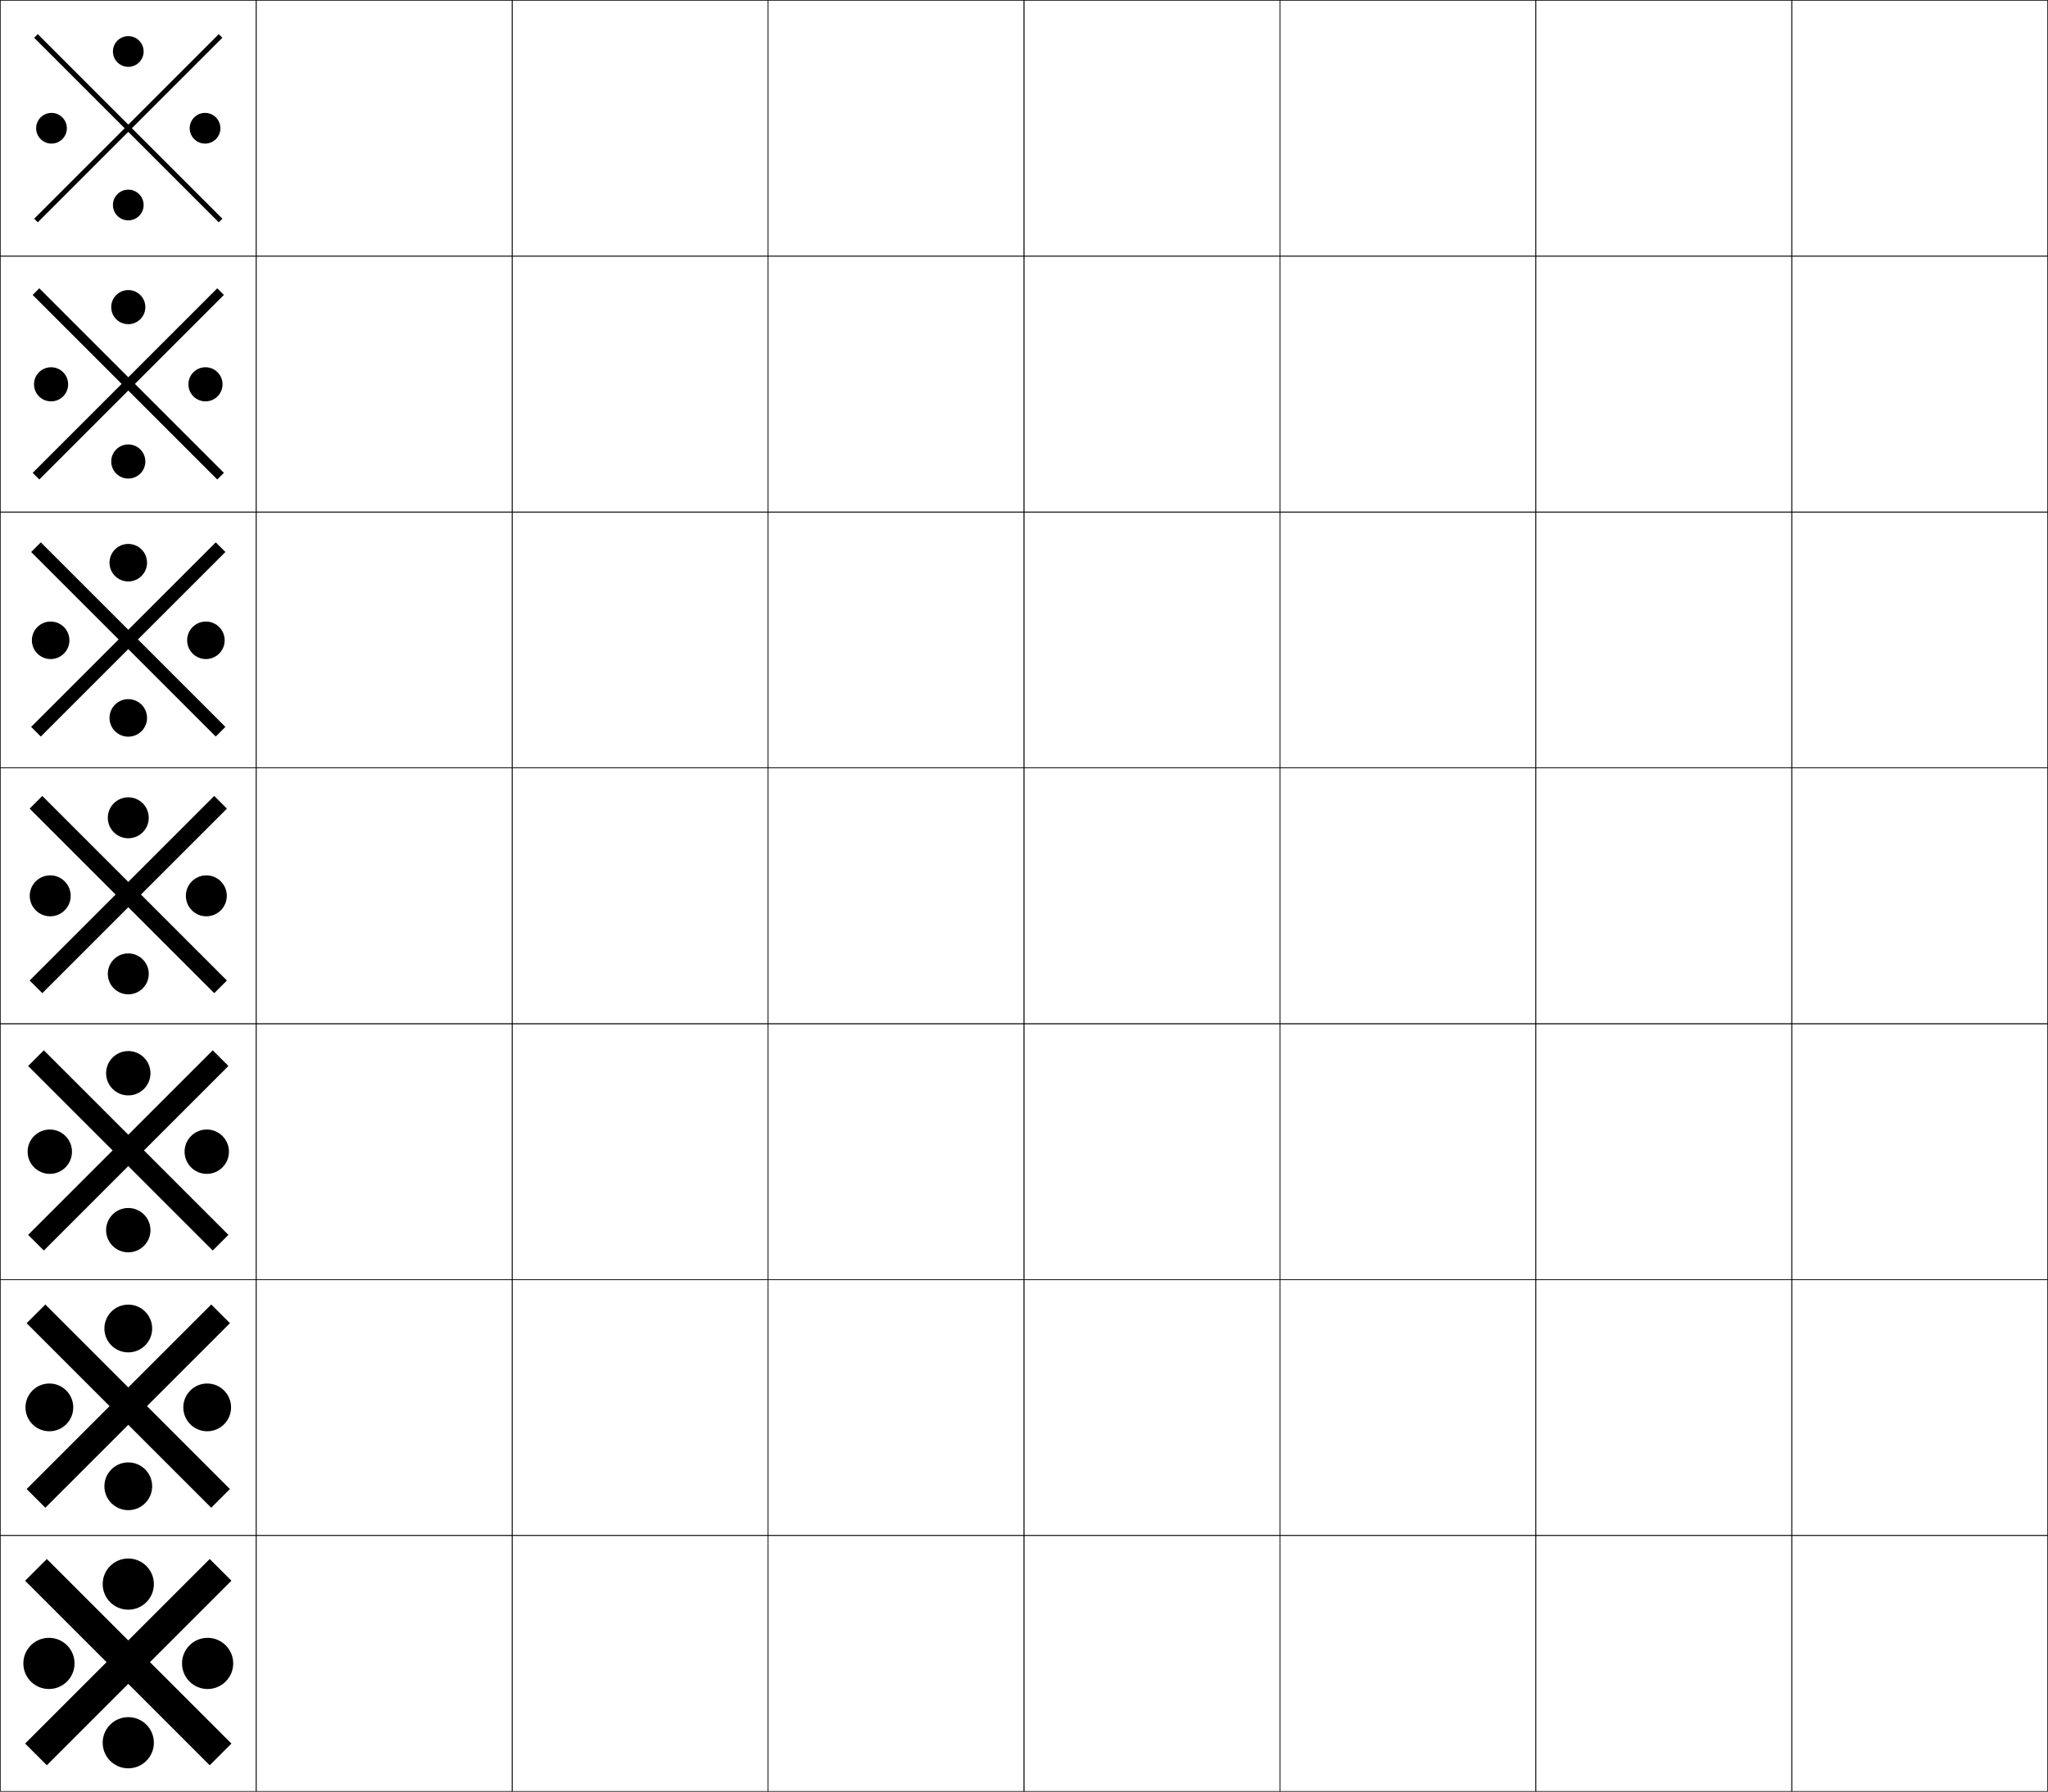 <?xml version="1.0" encoding="utf-8"?>
<!-- Generator: Adobe Illustrator 11 Build 225, SVG Export Plug-In . SVG Version: 6.0.0 Build 78)  -->
<!DOCTYPE svg PUBLIC "-//W3C//DTD SVG 1.0//EN"    "http://www.w3.org/TR/2001/REC-SVG-20010904/DTD/svg10.dtd">
<svg  xmlns="http://www.w3.org/2000/svg" xmlns:xlink="http://www.w3.org/1999/xlink" xmlns:a="http://ns.adobe.com/AdobeSVGViewerExtensions/3.0/"
	 width="800.25" height="700.25" viewBox="0 0 800.25 700.25" overflow="visible" enable-background="new 0 0 800.25 700.25"
	 xml:space="preserve">
		<g id="glyphs">
			<g>
				<rect x="0.125" y="0.125" fill="none" stroke="#000000" stroke-width="0.25" width="100" height="100"/> 
				<rect x="100.125" y="0.125" fill="none" stroke="#000000" stroke-width="0.25" width="100" height="100"/> 
				<rect x="0.125" y="100.125" fill="none" stroke="#000000" stroke-width="0.25" width="100" height="100"/> 
				<rect x="100.125" y="100.125" fill="none" stroke="#000000" stroke-width="0.25" width="100" height="100"/> 
				<rect x="0.125" y="200.125" fill="none" stroke="#000000" stroke-width="0.25" width="100" height="100"/> 
				<rect x="100.125" y="200.125" fill="none" stroke="#000000" stroke-width="0.25" width="100" height="100"/> 
				<rect x="0.125" y="300.125" fill="none" stroke="#000000" stroke-width="0.25" width="100" height="100"/> 
				<rect x="100.125" y="300.125" fill="none" stroke="#000000" stroke-width="0.25" width="100" height="100"/> 
				<rect x="0.125" y="400.125" fill="none" stroke="#000000" stroke-width="0.25" width="100" height="100"/> 
				<rect x="100.125" y="400.125" fill="none" stroke="#000000" stroke-width="0.25" width="100" height="100"/> 
				<rect x="0.125" y="500.125" fill="none" stroke="#000000" stroke-width="0.25" width="100" height="100"/> 
				<rect x="100.125" y="500.125" fill="none" stroke="#000000" stroke-width="0.25" width="100" height="100"/> 
				<rect x="0.125" y="600.125" fill="none" stroke="#000000" stroke-width="0.25" width="100" height="100"/> 
				<rect x="100.125" y="600.125" fill="none" stroke="#000000" stroke-width="0.25" width="100" height="100"/> 
				<rect x="600.125" y="0.125" fill="none" stroke="#000000" stroke-width="0.25" width="100" height="100"/> 
				<rect x="700.125" y="0.125" fill="none" stroke="#000000" stroke-width="0.25" width="100" height="100"/> 
				<rect x="600.125" y="100.125" fill="none" stroke="#000000" stroke-width="0.25" width="100" height="100"/> 
				<rect x="700.125" y="100.125" fill="none" stroke="#000000" stroke-width="0.25" width="100" height="100"/> 
				<rect x="600.125" y="200.125" fill="none" stroke="#000000" stroke-width="0.25" width="100" height="100"/> 
				<rect x="700.125" y="200.125" fill="none" stroke="#000000" stroke-width="0.25" width="100" height="100"/> 
				<rect x="600.125" y="300.125" fill="none" stroke="#000000" stroke-width="0.25" width="100" height="100"/> 
				<rect x="700.125" y="300.125" fill="none" stroke="#000000" stroke-width="0.25" width="100" height="100"/> 
				<rect x="600.125" y="400.125" fill="none" stroke="#000000" stroke-width="0.25" width="100" height="100"/> 
				<rect x="700.125" y="400.125" fill="none" stroke="#000000" stroke-width="0.25" width="100" height="100"/> 
				<rect x="600.125" y="500.125" fill="none" stroke="#000000" stroke-width="0.25" width="100" height="100"/> 
				<rect x="700.125" y="500.125" fill="none" stroke="#000000" stroke-width="0.25" width="100" height="100"/> 
				<rect x="600.125" y="600.125" fill="none" stroke="#000000" stroke-width="0.25" width="100" height="100"/> 
				<rect x="700.125" y="600.125" fill="none" stroke="#000000" stroke-width="0.25" width="100" height="100"/> 
				<rect x="200.125" y="0.125" fill="none" stroke="#000000" stroke-width="0.25" width="100" height="100"/> 
				<rect x="300.125" y="0.125" fill="none" stroke="#000000" stroke-width="0.25" width="100" height="100"/> 
				<rect x="400.125" y="0.125" fill="none" stroke="#000000" stroke-width="0.25" width="100" height="100"/> 
				<rect x="500.125" y="0.125" fill="none" stroke="#000000" stroke-width="0.25" width="100" height="100"/> 
				<rect x="200.125" y="100.125" fill="none" stroke="#000000" stroke-width="0.25" width="100" height="100"/> 
				<rect x="300.125" y="100.125" fill="none" stroke="#000000" stroke-width="0.25" width="100" height="100"/> 
				<rect x="400.125" y="100.125" fill="none" stroke="#000000" stroke-width="0.25" width="100" height="100"/> 
				<rect x="500.125" y="100.125" fill="none" stroke="#000000" stroke-width="0.25" width="100" height="100"/> 
				<rect x="200.125" y="200.125" fill="none" stroke="#000000" stroke-width="0.25" width="100" height="100"/> 
				<rect x="300.125" y="200.125" fill="none" stroke="#000000" stroke-width="0.25" width="100" height="100"/> 
				<rect x="400.125" y="200.125" fill="none" stroke="#000000" stroke-width="0.25" width="100" height="100"/> 
				<rect x="500.125" y="200.125" fill="none" stroke="#000000" stroke-width="0.25" width="100" height="100"/> 
				<rect x="200.125" y="300.125" fill="none" stroke="#000000" stroke-width="0.25" width="100" height="100"/> 
				<rect x="300.125" y="300.125" fill="none" stroke="#000000" stroke-width="0.25" width="100" height="100"/> 
				<rect x="400.125" y="300.125" fill="none" stroke="#000000" stroke-width="0.25" width="100" height="100"/> 
				<rect x="500.125" y="300.125" fill="none" stroke="#000000" stroke-width="0.25" width="100" height="100"/> 
				<rect x="200.125" y="400.125" fill="none" stroke="#000000" stroke-width="0.25" width="100" height="100"/> 
				<rect x="300.125" y="400.125" fill="none" stroke="#000000" stroke-width="0.25" width="100" height="100"/> 
				<rect x="400.125" y="400.125" fill="none" stroke="#000000" stroke-width="0.25" width="100" height="100"/> 
				<rect x="500.125" y="400.125" fill="none" stroke="#000000" stroke-width="0.25" width="100" height="100"/> 
				<rect x="200.125" y="500.125" fill="none" stroke="#000000" stroke-width="0.25" width="100" height="100"/> 
				<rect x="300.125" y="500.125" fill="none" stroke="#000000" stroke-width="0.25" width="100" height="100"/> 
				<rect x="400.125" y="500.125" fill="none" stroke="#000000" stroke-width="0.25" width="100" height="100"/> 
				<rect x="500.125" y="500.125" fill="none" stroke="#000000" stroke-width="0.25" width="100" height="100"/> 
				<rect x="200.125" y="600.125" fill="none" stroke="#000000" stroke-width="0.25" width="100" height="100"/> 
				<rect x="300.125" y="600.125" fill="none" stroke="#000000" stroke-width="0.25" width="100" height="100"/> 
				<rect x="400.125" y="600.125" fill="none" stroke="#000000" stroke-width="0.25" width="100" height="100"/> 
				<rect x="500.125" y="600.125" fill="none" stroke="#000000" stroke-width="0.25" width="100" height="100"/> 
			</g>
			<g>
				<g>
					<polygon points="86.895,14.77 85.48,13.355 50.125,48.711 14.77,13.355 13.355,14.77 
						48.711,50.125 13.355,85.48 14.77,86.895 50.125,51.539 85.48,86.895 
						86.895,85.48 51.539,50.125 "/>
					<path d="M56.125,20.125c0,3.314-2.686,6-6,6s-6-2.686-6-6s2.686-6,6-6S56.125,16.811,56.125,20.125
						L56.125,20.125z"/>
					<path d="M86.125,50.125c0,3.314-2.686,6-6,6s-6-2.686-6-6s2.686-6,6-6S86.125,46.811,86.125,50.125
						L86.125,50.125z"/>
					<path d="M56.125,80.125c0,3.314-2.686,6-6,6s-6-2.686-6-6s2.686-6,6-6S56.125,76.811,56.125,80.125
						L56.125,80.125z"/>
					<path d="M26.125,50.125c0,3.314-2.686,6-6,6s-6-2.686-6-6s2.686-6,6-6S26.125,46.811,26.125,50.125
						L26.125,50.125z"/>
				</g>
				<g>
					<polygon points="87.484,115.269 84.892,112.676 50.125,147.442 15.359,112.676 
						12.766,115.269 47.533,150.035 12.766,184.802 15.359,187.395 50.125,152.628 
						84.892,187.395 87.484,184.802 52.718,150.035 "/>
					<path d="M56.792,120.035c0,3.682-2.985,6.667-6.667,6.667
						s-6.667-2.984-6.667-6.667s2.984-6.667,6.667-6.667
						S56.792,116.353,56.792,120.035L56.792,120.035z"/>
					<path d="M86.958,150.202c0,3.682-2.984,6.667-6.667,6.667S73.625,153.884,73.625,150.202
						c0-3.683,2.985-6.667,6.667-6.667S86.958,146.52,86.958,150.202L86.958,150.202z
						"/>
					<path d="M56.792,180.369c0,3.683-2.985,6.667-6.667,6.667
						s-6.667-2.984-6.667-6.667s2.984-6.667,6.667-6.667
						S56.792,176.686,56.792,180.369L56.792,180.369z"/>
					<path d="M26.625,150.202c0,3.682-2.984,6.667-6.667,6.667s-6.667-2.984-6.667-6.667
						c0-3.683,2.984-6.667,6.667-6.667S26.625,146.52,26.625,150.202L26.625,150.202z"/>
				</g>
				<g>
					<polygon points="88.073,215.743 84.302,211.972 50.125,246.149 15.947,211.972 
						12.177,215.743 46.354,249.92 12.177,284.097 15.947,287.869 50.125,253.691 
						84.302,287.869 88.073,284.097 53.896,249.92 "/>
					<path d="M57.458,219.92c0,4.05-3.283,7.333-7.333,7.333
						s-7.334-3.283-7.334-7.333c0-4.05,3.284-7.333,7.334-7.333
						S57.458,215.87,57.458,219.92L57.458,219.92z"/>
					<path d="M87.791,250.253c0,4.05-3.283,7.333-7.333,7.333S73.125,254.303,73.125,250.253
						s3.283-7.333,7.333-7.333S87.791,246.204,87.791,250.253L87.791,250.253z"/>
					<path d="M57.458,280.587c0,4.05-3.283,7.333-7.333,7.333
						s-7.334-3.283-7.334-7.333c0-4.051,3.284-7.333,7.334-7.333
						S57.458,276.536,57.458,280.587L57.458,280.587z"/>
					<path d="M27.125,250.253c0,4.05-3.283,7.333-7.334,7.333
						c-4.05,0-7.333-3.284-7.333-7.333s3.283-7.333,7.333-7.333
						C23.842,242.92,27.125,246.204,27.125,250.253L27.125,250.253z"/>
				</g>
				<g>
					<polygon points="88.662,316.037 83.713,311.088 50.125,344.676 16.537,311.088 
						11.588,316.037 45.176,349.625 11.588,383.213 16.537,388.163 50.125,354.574 
						83.713,388.163 88.662,383.213 55.074,349.625 "/>
					<path d="M58.125,319.625c0,4.418-3.582,8-8,8s-8-3.582-8-8s3.582-8,8-8S58.125,315.207,58.125,319.625
						L58.125,319.625z"/>
					<path d="M88.625,350.125c0,4.418-3.582,8-8,8s-8-3.582-8-8s3.582-8,8-8S88.625,345.707,88.625,350.125
						L88.625,350.125z"/>
					<path d="M58.125,380.625c0,4.419-3.582,8-8,8s-8-3.581-8-8s3.582-8,8-8S58.125,376.206,58.125,380.625
						L58.125,380.625z"/>
					<path d="M27.625,350.125c0,4.418-3.582,8-8,8s-8-3.582-8-8s3.582-8,8-8S27.625,345.707,27.625,350.125
						L27.625,350.125z"/>
				</g>
				<g>
					<polygon points="89.251,416.627 83.124,410.498 50.125,443.497 17.126,410.498 
						10.999,416.627 43.997,449.625 10.999,482.623 17.126,488.752 50.125,455.753 
						83.124,488.752 89.251,482.623 56.252,449.625 "/>
					<path d="M58.792,419.458c0,4.786-3.881,8.667-8.667,8.667
						s-8.667-3.881-8.667-8.667s3.88-8.666,8.667-8.666
						S58.792,414.672,58.792,419.458L58.792,419.458z"/>
					<path d="M89.458,450.125c0,4.786-3.88,8.667-8.667,8.667s-8.667-3.881-8.667-8.667
						s3.881-8.667,8.667-8.667S89.458,445.339,89.458,450.125L89.458,450.125z"/>
					<path d="M58.792,480.792c0,4.786-3.881,8.666-8.667,8.666
						s-8.667-3.88-8.667-8.666c0-4.787,3.88-8.667,8.667-8.667
						S58.792,476.005,58.792,480.792L58.792,480.792z"/>
					<path d="M28.125,450.125c0,4.786-3.88,8.667-8.667,8.667s-8.667-3.881-8.667-8.667
						s3.88-8.667,8.667-8.667S28.125,445.339,28.125,450.125L28.125,450.125z"/>
				</g>
				<g>
					<polygon points="89.84,517.15 82.535,509.844 50.125,542.253 17.715,509.844 10.41,517.15 
						42.819,549.56 10.41,581.969 17.715,589.276 50.125,556.866 82.535,589.276 
						89.84,581.969 57.431,549.56 "/>
					<path d="M59.458,519.227c0,5.154-4.179,9.333-9.333,9.333
						s-9.333-4.179-9.333-9.333s4.179-9.334,9.333-9.334
						S59.458,514.072,59.458,519.227L59.458,519.227z"/>
					<path d="M90.292,550.06c0,5.154-4.179,9.333-9.333,9.333S71.625,555.214,71.625,550.06
						s4.179-9.333,9.333-9.333S90.292,544.905,90.292,550.06L90.292,550.06z"/>
					<path d="M59.458,580.893c0,5.155-4.179,9.334-9.333,9.334
						s-9.333-4.179-9.333-9.334c0-5.154,4.179-9.333,9.333-9.333
						S59.458,575.738,59.458,580.893L59.458,580.893z"/>
					<path d="M28.625,550.06c0,5.154-4.179,9.333-9.333,9.333s-9.333-4.179-9.333-9.333
						s4.179-9.333,9.333-9.333S28.625,544.905,28.625,550.06L28.625,550.06z"/>
				</g>
				<g>
					<polygon points="90.43,617.806 81.945,609.319 50.125,641.14 18.305,609.319 
						9.82,617.806 41.641,649.625 9.82,681.444 18.305,689.931 50.125,658.11 
						81.945,689.931 90.43,681.444 58.609,649.625 "/>
					<path d="M60.125,619.125c0,5.522-4.478,10-10,10s-10-4.478-10-10s4.478-10,10-10
						S60.125,613.603,60.125,619.125L60.125,619.125z"/>
					<path d="M91.125,650.125c0,5.522-4.478,10-10,10s-10-4.478-10-10s4.478-10,10-10
						S91.125,644.603,91.125,650.125L91.125,650.125z"/>
					<path d="M60.125,681.125c0,5.522-4.478,10-10,10s-10-4.478-10-10s4.478-10,10-10
						S60.125,675.603,60.125,681.125L60.125,681.125z"/>
					<path d="M29.125,650.125c0,5.522-4.478,10-10,10s-10-4.478-10-10s4.478-10,10-10
						S29.125,644.603,29.125,650.125L29.125,650.125z"/>
				</g>
			</g>
		</g>
	</svg>
